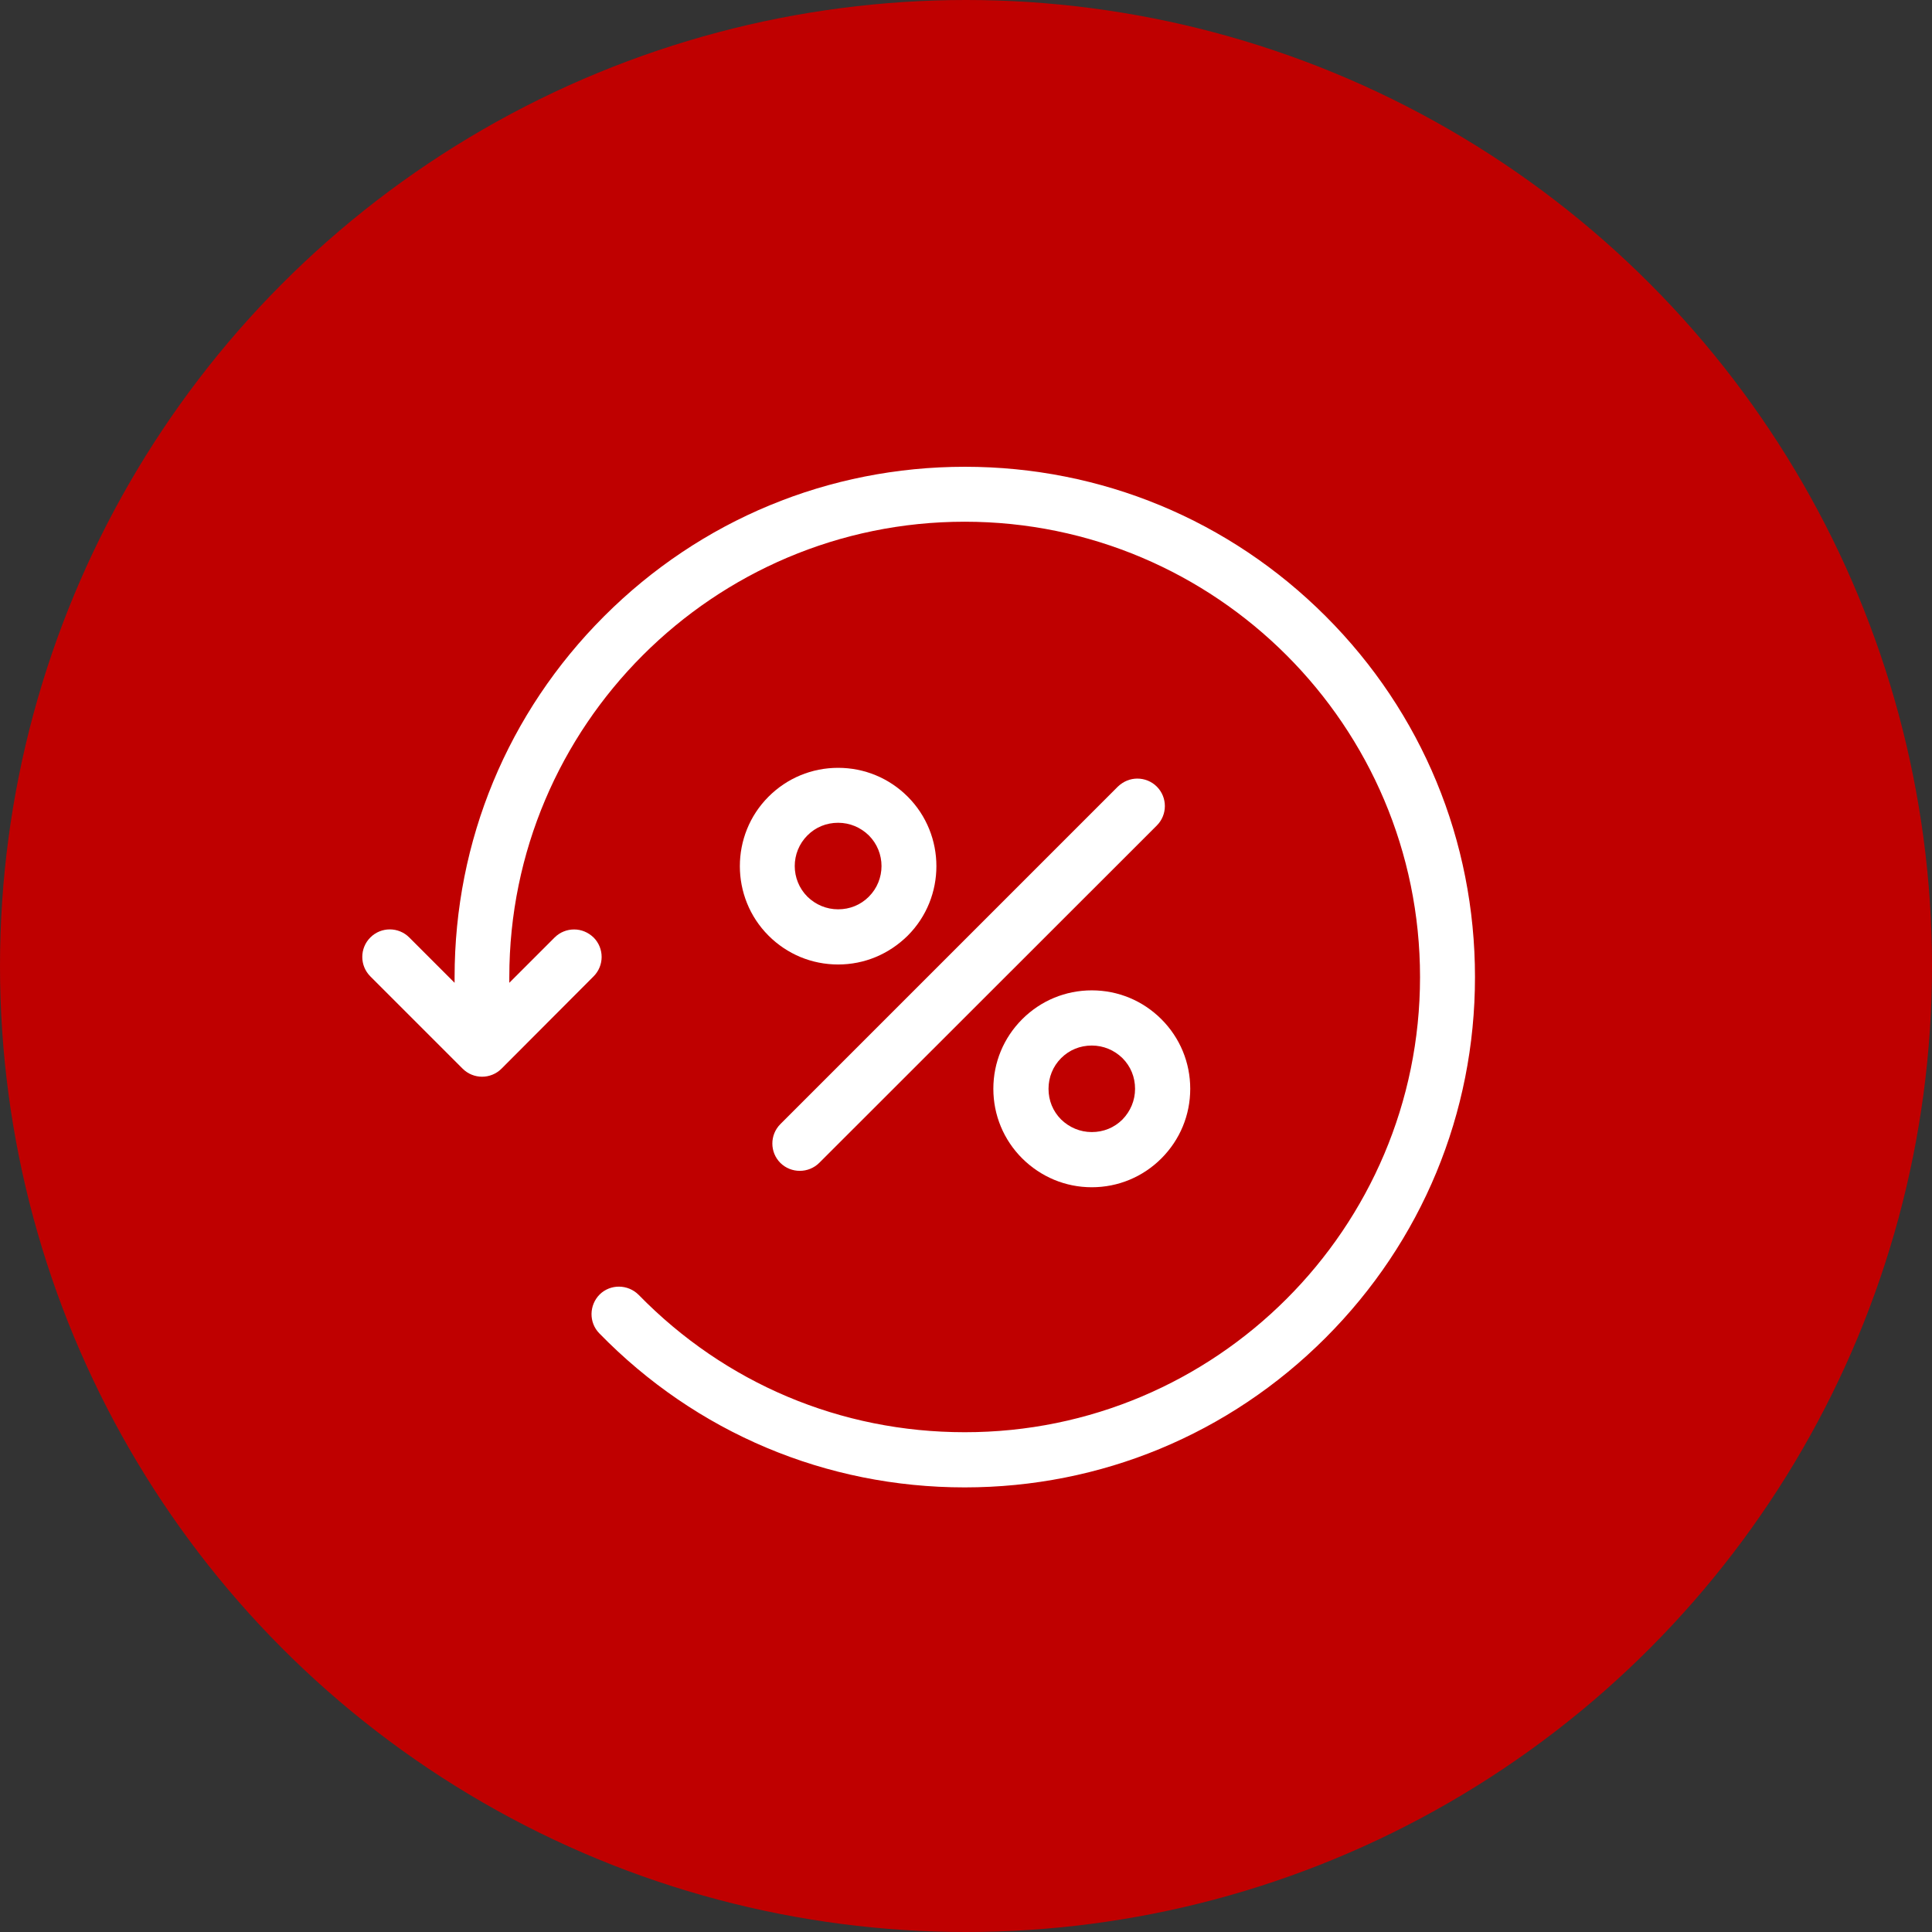 <?xml version="1.0" encoding="utf-8"?>
<!-- Generator: Adobe Illustrator 16.0.0, SVG Export Plug-In . SVG Version: 6.00 Build 0)  -->
<!DOCTYPE svg PUBLIC "-//W3C//DTD SVG 1.1//EN" "http://www.w3.org/Graphics/SVG/1.1/DTD/svg11.dtd">
<svg version="1.1" id="historyIcon1" xmlns="http://www.w3.org/2000/svg" xmlns:xlink="http://www.w3.org/1999/xlink" x="0px"
	 y="0px" width="349px" height="349px" viewBox="103.615 91.854 349 349" enable-background="new 103.615 91.854 349 349"
	 xml:space="preserve">
<rect x="103.615" y="91.854" width="349" height="349" fill="#333333" stroke="none"/>
<circle fill="#BF0000" cx="278.115" cy="266.354" r="174.5"/>
<g display="none">
	<path display="inline" fill="#FFFFFF" d="M394.126,184.945c-8.793-8.792-23.097-8.791-31.89,0l-27.594,27.593H182.777
		c-3.898,0-7.059,3.16-7.059,7.059v106.334c0,3.898,3.16,7.061,7.059,7.061H348.15c3.897,0,7.06-3.16,7.06-7.061v-70.184
		l38.916-38.916C402.917,208.041,402.917,193.736,394.126,184.945z M378.182,187.752c3.51,0,6.81,1.366,9.289,3.848
		c4.889,4.889,5.107,12.702,0.662,17.858l-18.521-18.521C371.995,188.878,375.001,187.752,378.182,187.752z M335.232,259.6
		l-15.764-15.763l-1.404-1.407l44.862-44.866l18.578,18.578l-44.864,44.865L335.232,259.6z M314.986,252.663l2.383,2.382
		l-8.494,8.495c-1.838,1.838-1.838,4.817,0,6.655c0.919,0.919,2.123,1.379,3.327,1.379s2.407-0.46,3.327-1.379l8.494-8.495
		l2.383,2.383l-4.949,12.728l-27.373,8.176l8.176-27.372L314.986,252.663z M341.093,318.873H189.836v-92.218h130.689l-12.445,12.447
		c-1.719,1.717-1.828,4.432-0.336,6.28l-11.039,4.293c-1.354,0.526-2.389,1.648-2.805,3.039l-10.987,36.789l-4.698,4.697
		l-5.539-5.539c-1.838-1.837-4.816-1.837-6.654,0c-1.838,1.838-1.838,4.817,0,6.655l5.539,5.539l-5.539,5.537
		c-1.838,1.838-1.838,4.816,0,6.655c0.918,0.918,2.123,1.378,3.328,1.378c1.203,0,2.408-0.46,3.326-1.378l5.539-5.539l5.539,5.539
		c0.92,0.918,2.123,1.378,3.328,1.378c1.204,0,2.409-0.46,3.327-1.378c1.838-1.838,1.838-4.815,0-6.655l-5.538-5.537l4.697-4.697
		l36.789-10.989c1.391-0.416,2.513-1.45,3.039-2.803l4.293-11.039c0.857,0.692,1.903,1.041,2.953,1.041
		c1.205,0,2.406-0.46,3.325-1.378l1.124-1.124L341.093,318.873L341.093,318.873z"/>
	<path display="inline" fill="#FFFFFF" d="M206.742,251.226h73.84c2.6,0,4.707-2.107,4.707-4.706s-2.107-4.706-4.707-4.706h-73.84
		c-2.599,0-4.706,2.107-4.706,4.706S204.143,251.226,206.742,251.226z"/>
	<path display="inline" fill="#FFFFFF" d="M275.535,266.023c0-2.599-2.105-4.705-4.705-4.705h-64.088
		c-2.599,0-4.706,2.106-4.706,4.705c0,2.601,2.107,4.707,4.706,4.707h64.088C273.43,270.73,275.535,268.624,275.535,266.023z"/>
</g>
<g display="none">
	<g display="inline">
		<path fill="#FFFFFF" d="M371.301,248.333l-72.32-61.687c-2.108-1.832-5.097-2.23-7.646-1.035
			c-2.548,1.155-4.183,3.704-4.183,6.491v30.106c-18.357,0.956-34.963,4.979-49.418,11.987c-14.137,6.85-26.244,16.527-35.96,28.75
			C184.212,285.009,178,310.973,178,327.898c0,3.266,2.23,6.133,5.376,6.929c0.597,0.159,1.195,0.239,1.792,0.239
			c2.589,0,5.018-1.396,6.292-3.703c14.774-26.921,38.549-41.098,74.787-44.563c3.942-0.358,6.851-3.862,6.451-7.807
			c-0.357-3.943-3.902-6.851-7.806-6.451c-18.16,1.752-33.333,5.854-46.354,12.625c-7.726,3.979-14.695,8.959-20.907,14.854
			c3.266-9.318,8.283-19.114,15.412-28.076c18.478-23.214,45.875-35.161,81.396-35.521c3.942-0.04,7.09-3.226,7.09-7.168v-21.504
			l54.119,46.155l-54.158,46.153v-21.506c0-3.94-3.227-7.166-7.17-7.166c-3.941,0-7.168,3.226-7.168,7.166v37.076
			c0,2.787,1.635,5.336,4.183,6.491c2.549,1.154,5.535,0.757,7.646-1.076l72.318-61.845c1.594-1.354,2.51-3.345,2.51-5.455
			C373.809,251.677,372.893,249.687,371.301,248.333z"/>
	</g>
</g>
<g display="none">
	<path display="inline" fill="#FFFFFF" d="M361.188,234.562l-37.013-37.013c-2.344-2.343-5.458-3.633-8.772-3.633
		c-3.313,0-6.428,1.29-8.771,3.633l-8.696,8.698c-1.338,1.338-2.291,2.913-2.892,4.587l-40.695-7.285
		c-0.003-0.001-0.006-0.001-0.009-0.002c-18.298-3.632-36.164,8.265-39.854,26.564l-1.877,9.313
		c-2.073,10.281,4.606,20.33,14.888,22.403c10.283,2.071,20.333-4.606,22.406-14.886l1.147-5.694l18.249,1.596l47.657,47.657
		l8.638,8.637c1.748,1.749,1.748,4.597,0,6.345c-1.746,1.747-4.594,1.75-6.344,0l-23.137-23.139c-1.611-1.61-4.227-1.61-5.838,0
		c-1.609,1.612-1.609,4.226,0,5.839l23.14,23.137c0.847,0.848,1.313,1.974,1.313,3.172c0,1.197-0.467,2.325-1.313,3.172
		c-1.751,1.75-4.597,1.748-6.345,0l-23.139-23.139c-1.609-1.609-4.225-1.609-5.836,0c-1.609,1.611-1.609,4.227,0,5.838
		l23.137,23.138c1.748,1.747,1.748,4.594,0,6.343c-0.846,0.85-1.974,1.314-3.17,1.314c-1.197,0-2.323-0.469-3.174-1.314
		l-23.137-23.138c-1.611-1.61-4.227-1.61-5.837,0s-1.61,4.225,0,5.837l23.14,23.137c1.748,1.749,1.748,4.598,0,6.344
		c-1.75,1.75-4.596,1.75-6.346,0l-81.863-81.86l-10.811-10.81c-1.612-1.611-4.225-1.611-5.836,0c-1.612,1.612-1.612,4.225,0,5.836
		l10.811,10.81l11.765,11.765l-6.486,6.485c-2.123,2.124-3.293,4.946-3.293,7.95c0,3.005,1.17,5.826,3.293,7.948l2.117,2.117
		c1.855,1.855,4.248,2.983,6.826,3.237c0.255,2.578,1.381,4.971,3.238,6.826l2.117,2.116c1.906,1.904,4.331,2.979,6.825,3.229
		c0.253,2.582,1.38,4.978,3.239,6.834l2.116,2.116c1.856,1.854,4.248,2.98,6.826,3.238c0.254,2.576,1.381,4.97,3.238,6.824
		l2.116,2.116c2.192,2.192,5.071,3.287,7.951,3.287c2.879,0,5.757-1.095,7.95-3.287l6.485-6.483l15.539,15.54
		c2.405,2.405,5.604,3.73,9.009,3.73c3.402,0,6.602-1.326,9.008-3.73c2.279-2.278,3.574-5.272,3.705-8.476
		c3.202-0.131,6.195-1.425,8.477-3.705c2.351-2.349,3.572-5.396,3.699-8.479c3.084-0.128,6.133-1.354,8.479-3.699
		c2.351-2.352,3.573-5.397,3.7-8.481c3.085-0.126,6.131-1.35,8.48-3.698c4.967-4.97,4.967-13.051,0-18.018l-5.723-5.72
		l20.927-20.925l14.552-14.549C366.023,247.269,366.023,239.398,361.188,234.562L361.188,234.562z M206.126,294.307
		c-1.166-1.166-1.166-3.063,0-4.228l6.082-6.081l6.344,6.344l-6.082,6.081c-1.165,1.166-3.063,1.165-4.228,0L206.126,294.307z
		 M218.307,306.486c-1.167-1.165-1.167-3.063,0-4.229l6.081-6.082l6.345,6.346l-6.081,6.081c-1.166,1.164-3.063,1.165-4.228,0
		L218.307,306.486z M230.487,318.668c-0.565-0.564-0.876-1.317-0.876-2.114c0-0.799,0.311-1.55,0.876-2.113l6.081-6.081l6.344,6.345
		l-6.082,6.081c-1.165,1.165-3.062,1.165-4.227,0L230.487,318.668L230.487,318.668z M249.011,332.964
		c-1.166,1.166-3.063,1.164-4.228,0l-2.116-2.117c-1.166-1.166-1.166-3.061,0-4.228l6.081-6.081l6.345,6.345L249.011,332.964z
		 M319.874,281.743l-45.804-45.8c-0.687-0.687-1.59-1.108-2.559-1.192l-23.421-2.048c-0.122-0.011-0.243-0.016-0.363-0.016
		c-1.945,0-3.651,1.372-4.042,3.312l-1.877,9.312c-1.174,5.82-6.86,9.599-12.685,8.426c-2.819-0.568-5.249-2.2-6.841-4.597
		c-1.591-2.395-2.155-5.267-1.586-8.087l1.877-9.31c2.797-13.873,16.352-22.885,30.23-20.086c0.029,0.005,0.058,0.012,0.088,0.017
		l40.102,7.18l4.938,4.938l39.948,39.946L319.874,281.743z M355.352,246.269L343.716,257.9l-39.948-39.946
		c-0.783-0.784-1.216-1.828-1.216-2.936c0-1.11,0.433-2.153,1.216-2.938l8.698-8.697c0.785-0.785,1.827-1.216,2.937-1.216
		s2.15,0.431,2.938,1.216l37.014,37.012c0.783,0.784,1.217,1.827,1.217,2.936S356.134,245.485,355.352,246.269z"/>
	<circle display="inline" fill="#FFFFFF" cx="345.359" cy="244.972" r="4.127"/>
</g>
<g display="none">
	<path display="inline" fill="#FFFFFF" d="M229.885,245.188c0-1.968-1.595-3.563-3.563-3.563c-1.968,0-3.563,1.595-3.563,3.563
		c0,6.865,4.738,12.64,11.115,14.238v2.025c0,1.968,1.595,3.563,3.563,3.563c1.968,0,3.563-1.596,3.563-3.563v-2.025
		c6.377-1.598,11.115-7.373,11.115-14.238c0-6.864-4.738-12.642-11.115-14.238v-14.646c2.372,1.275,3.988,3.779,3.988,6.655
		c0,1.968,1.596,3.563,3.563,3.563c1.967,0,3.563-1.595,3.563-3.563c0-6.865-4.738-12.643-11.115-14.239v-2.025
		c0-1.968-1.595-3.563-3.563-3.563c-1.968,0-3.563,1.596-3.563,3.563v2.025c-6.377,1.597-11.115,7.374-11.115,14.239
		c0,6.864,4.738,12.642,11.115,14.238v14.646C231.501,250.568,229.885,248.064,229.885,245.188z M244.987,245.188
		c0,2.876-1.617,5.38-3.988,6.655v-13.31C243.371,239.809,244.987,242.313,244.987,245.188z M229.885,222.959
		c0-2.876,1.617-5.38,3.988-6.655v13.31C231.501,228.338,229.885,225.834,229.885,222.959z"/>
	<path display="inline" fill="#FFFFFF" d="M237.436,282.71c26.817,0,48.634-21.817,48.634-48.636
		c0-26.819-21.817-48.638-48.634-48.638c-26.819,0-48.639,21.819-48.639,48.638C188.797,260.893,210.617,282.71,237.436,282.71z
		 M237.436,196.126c20.921,0,37.946,17.023,37.946,37.948c0,20.924-17.024,37.947-37.946,37.947
		c-20.925,0-37.948-17.022-37.948-37.947C199.488,213.149,216.511,196.126,237.436,196.126z"/>
	<path display="inline" fill="#FFFFFF" d="M308.786,256.788c-26.818,0-48.638,21.817-48.638,48.638
		c0,26.821,21.817,48.64,48.638,48.64c26.819,0,48.639-21.818,48.639-48.64C357.425,278.605,335.605,256.788,308.786,256.788z
		 M308.786,343.374c-20.925,0-37.947-17.023-37.947-37.948s17.022-37.947,37.947-37.947s37.948,17.022,37.948,37.947
		S329.711,343.374,308.786,343.374z"/>
	<path display="inline" fill="#FFFFFF" d="M325.639,316.381c-1.695-1.001-3.881-0.438-4.881,1.257
		c-2.04,3.457-5.797,5.604-9.804,5.604c-5.698,0-10.431-4.212-11.247-9.688h10.954c1.968,0,3.563-1.595,3.563-3.563
		s-1.598-3.563-3.563-3.563h-11.08v-2.005h11.08c1.968,0,3.563-1.595,3.563-3.563c0-1.971-1.598-3.563-3.563-3.563h-10.954
		c0.816-5.475,5.549-9.688,11.247-9.688c3.442,0,6.662,1.535,8.835,4.213c1.24,1.527,3.484,1.761,5.013,0.521
		c1.527-1.24,1.761-3.484,0.521-5.014c-3.531-4.352-8.771-6.846-14.367-6.846c-9.632,0-17.563,7.398-18.42,16.813h-4.132
		c-1.969,0-3.563,1.596-3.563,3.563c0,1.967,1.599,3.563,3.563,3.563h4.052v2.005h-4.052c-1.969,0-3.563,1.597-3.563,3.563
		s1.599,3.563,3.563,3.563h4.132c0.854,9.412,8.788,16.813,18.42,16.813c6.519,0,12.625-3.49,15.94-9.108
		C327.896,319.565,327.332,317.381,325.639,316.381z"/>
	<path display="inline" fill="#FFFFFF" d="M293.602,216.114c0.688,1.019,1.813,1.567,2.955,1.567c0.688,0,1.381-0.198,1.992-0.611
		c1.631-1.102,2.059-3.317,0.956-4.947l-3.278-4.851c22.682,8.273,39.563,28.509,43.193,52.818c0.264,1.768,1.784,3.037,3.52,3.037
		c0.176,0,0.354-0.014,0.531-0.039c1.946-0.291,3.288-2.104,2.997-4.051c-4.039-27.043-22.894-49.533-48.188-58.602l3.992-1.765
		c1.799-0.796,2.612-2.9,1.816-4.701c-0.795-1.8-2.898-2.613-4.699-1.818l-13.027,5.761c-0.967,0.427-1.691,1.26-1.982,2.274
		c-0.292,1.014-0.119,2.105,0.473,2.98L293.602,216.114z"/>
	<path display="inline" fill="#FFFFFF" d="M252.621,323.386c-1.102-1.631-3.317-2.059-4.948-0.957
		c-1.63,1.104-2.059,3.318-0.957,4.948l3.279,4.851c-22.68-8.271-39.562-28.509-43.193-52.817c-0.291-1.946-2.106-3.288-4.051-2.998
		c-1.946,0.291-3.288,2.104-2.998,4.052c4.04,27.044,22.894,49.533,48.188,58.604l-3.991,1.765c-1.8,0.796-2.613,2.9-1.818,4.7
		c0.589,1.332,1.894,2.123,3.261,2.123c0.481,0,0.971-0.1,1.439-0.307l13.025-5.761c0.967-0.427,1.691-1.26,1.982-2.271
		c0.292-1.018,0.119-2.106-0.473-2.981L252.621,323.386z"/>
</g>
<g display="none">
	<path display="inline" fill="#FFFFFF" d="M317.641,275.066c0,1.975,1.603,3.576,3.575,3.576c1.976,0,3.577-1.604,3.577-3.576
		c0-7.455-5.208-13.713-12.177-15.338v-2.48c0-1.975-1.601-3.577-3.576-3.577s-3.577,1.602-3.577,3.577v2.48
		c-6.967,1.625-12.175,7.883-12.175,15.338s5.208,13.713,12.175,15.336v16.832c-2.96-1.359-5.021-4.354-5.021-7.816
		c0-1.977-1.602-3.576-3.576-3.576s-3.575,1.6-3.575,3.576c0,7.455,5.208,13.713,12.175,15.338v2.479
		c0,1.975,1.604,3.574,3.577,3.574s3.576-1.602,3.576-3.574v-2.479c6.969-1.625,12.177-7.883,12.177-15.338
		s-5.208-13.715-12.177-15.338v-16.832C315.577,268.609,317.641,271.6,317.641,275.066z M300.439,275.066
		c0-3.467,2.063-6.457,5.021-7.818v15.635C302.503,281.521,300.439,278.531,300.439,275.066z M317.641,299.418
		c0,3.467-2.063,6.457-5.022,7.816v-15.633C315.577,292.961,317.641,295.951,317.641,299.418z"/>
	<path display="inline" fill="#FFFFFF" d="M311.891,234.528v-36.486c0-2.962-2.399-5.365-5.363-5.365h-94.514
		c-2.963,0-5.365,2.403-5.365,5.365v136.626c0,2.963,2.402,5.365,5.365,5.365h94.514c0.207,0,0.414-0.018,0.615-0.039
		c0.631,0.021,1.262,0.039,1.898,0.039c29.107,0,52.791-23.684,52.791-52.791C361.832,259.088,339.682,236.014,311.891,234.528z
		 M256.28,285.516h-38.903v-15.584h41.791C257.458,274.84,256.456,280.074,256.28,285.516z M217.377,292.67h39.148
		c0.563,5.486,1.973,10.725,4.091,15.586h-43.239V292.67z M262.27,262.777h-44.892v-15.584h57.306
		C269.624,251.54,265.396,256.826,262.27,262.777z M285.418,240.04h-68.041v-15.585h83.785v10.584
		C295.582,235.876,290.287,237.593,285.418,240.04z M301.162,203.407v13.895h-83.785v-13.895H301.162z M217.377,329.303v-13.895
		h47.034c3.396,5.357,7.728,10.066,12.766,13.895H217.377z M309.04,329.303c-23.192,0-42.062-18.869-42.062-42.061
		c0-23.193,18.867-42.063,42.062-42.063c23.192,0,42.062,18.869,42.062,42.063C351.102,310.434,332.232,329.303,309.04,329.303z"/>
</g>
<g>
	<g>
		<path fill="#FFFFFF" d="M370.059,268.355c0-24.606-9.555-47.767-26.965-65.177c-17.41-17.41-40.57-27.005-65.177-27.005
			c-24.607,0-47.767,9.595-65.177,27.005c-17.411,17.411-27.006,40.57-27.006,65.177v1.033l-8.188-8.188
			c-1.943-1.943-5.087-1.943-7.03,0s-1.943,5.087,0,7.031l16.666,16.666c1.943,1.943,5.087,1.943,7.031,0l16.625-16.666
			c1.943-1.944,1.943-5.088,0-7.031c-0.993-0.951-2.234-1.447-3.516-1.447c-1.282,0-2.564,0.496-3.516,1.447l-8.188,8.188v-1.033
			c0-45.368,36.89-82.257,82.257-82.257c45.368,0,82.257,36.89,82.257,82.257c0,45.368-36.889,82.258-82.257,82.217
			c-22.373,0-43.258-8.81-58.891-24.813c-1.943-1.943-5.086-1.984-7.03-0.083c-1.944,1.943-1.985,5.087-0.083,7.031
			c17.494,17.947,40.942,27.832,66.004,27.832c24.607,0,47.768-9.595,65.177-27.006
			C360.463,316.123,370.059,292.963,370.059,268.355z"/>
		<path fill="#FFFFFF" d="M251.625,301.896l60.958-60.918c1.942-1.944,1.942-5.087,0-7.031c-0.951-0.951-2.233-1.447-3.515-1.447
			c-1.283,0-2.523,0.496-3.517,1.447l-60.959,60.96c-1.943,1.944-1.943,5.087,0,7.029
			C246.538,303.84,249.681,303.84,251.625,301.896z"/>
		<path fill="#FFFFFF" d="M267.588,260.87c6.906-6.906,6.906-18.196,0-25.103c-3.352-3.351-7.816-5.211-12.572-5.211
			c-4.756,0-9.222,1.86-12.572,5.211c-6.906,6.906-6.906,18.196,0,25.103c3.351,3.351,7.816,5.211,12.572,5.211
			C259.771,266.081,264.195,264.221,267.588,260.87z M249.474,242.757c1.489-1.489,3.433-2.275,5.542-2.275
			c2.108,0,4.052,0.828,5.542,2.275c3.06,3.061,3.06,8.022,0,11.083c-1.49,1.489-3.435,2.274-5.542,2.274
			c-2.109,0-4.053-0.827-5.542-2.274C246.414,250.779,246.414,245.817,249.474,242.757z"/>
		<path fill="#FFFFFF" d="M300.838,306.321c4.756,0,9.223-1.86,12.572-5.211s5.211-7.815,5.211-12.571s-1.861-9.225-5.211-12.574
			s-7.816-5.211-12.572-5.211s-9.223,1.861-12.572,5.211c-3.35,3.352-5.211,7.818-5.211,12.574s1.861,9.222,5.211,12.571
			C291.656,304.461,296.082,306.321,300.838,306.321z M295.297,282.997c1.488-1.489,3.432-2.274,5.541-2.274
			s4.053,0.826,5.542,2.274c1.488,1.489,2.274,3.433,2.274,5.541s-0.827,4.054-2.274,5.542c-1.489,1.488-3.433,2.273-5.542,2.273
			s-4.053-0.826-5.541-2.273c-1.488-1.488-2.275-3.434-2.275-5.542C293.021,286.471,293.809,284.486,295.297,282.997z"/>
	</g>
</g>
</svg>
